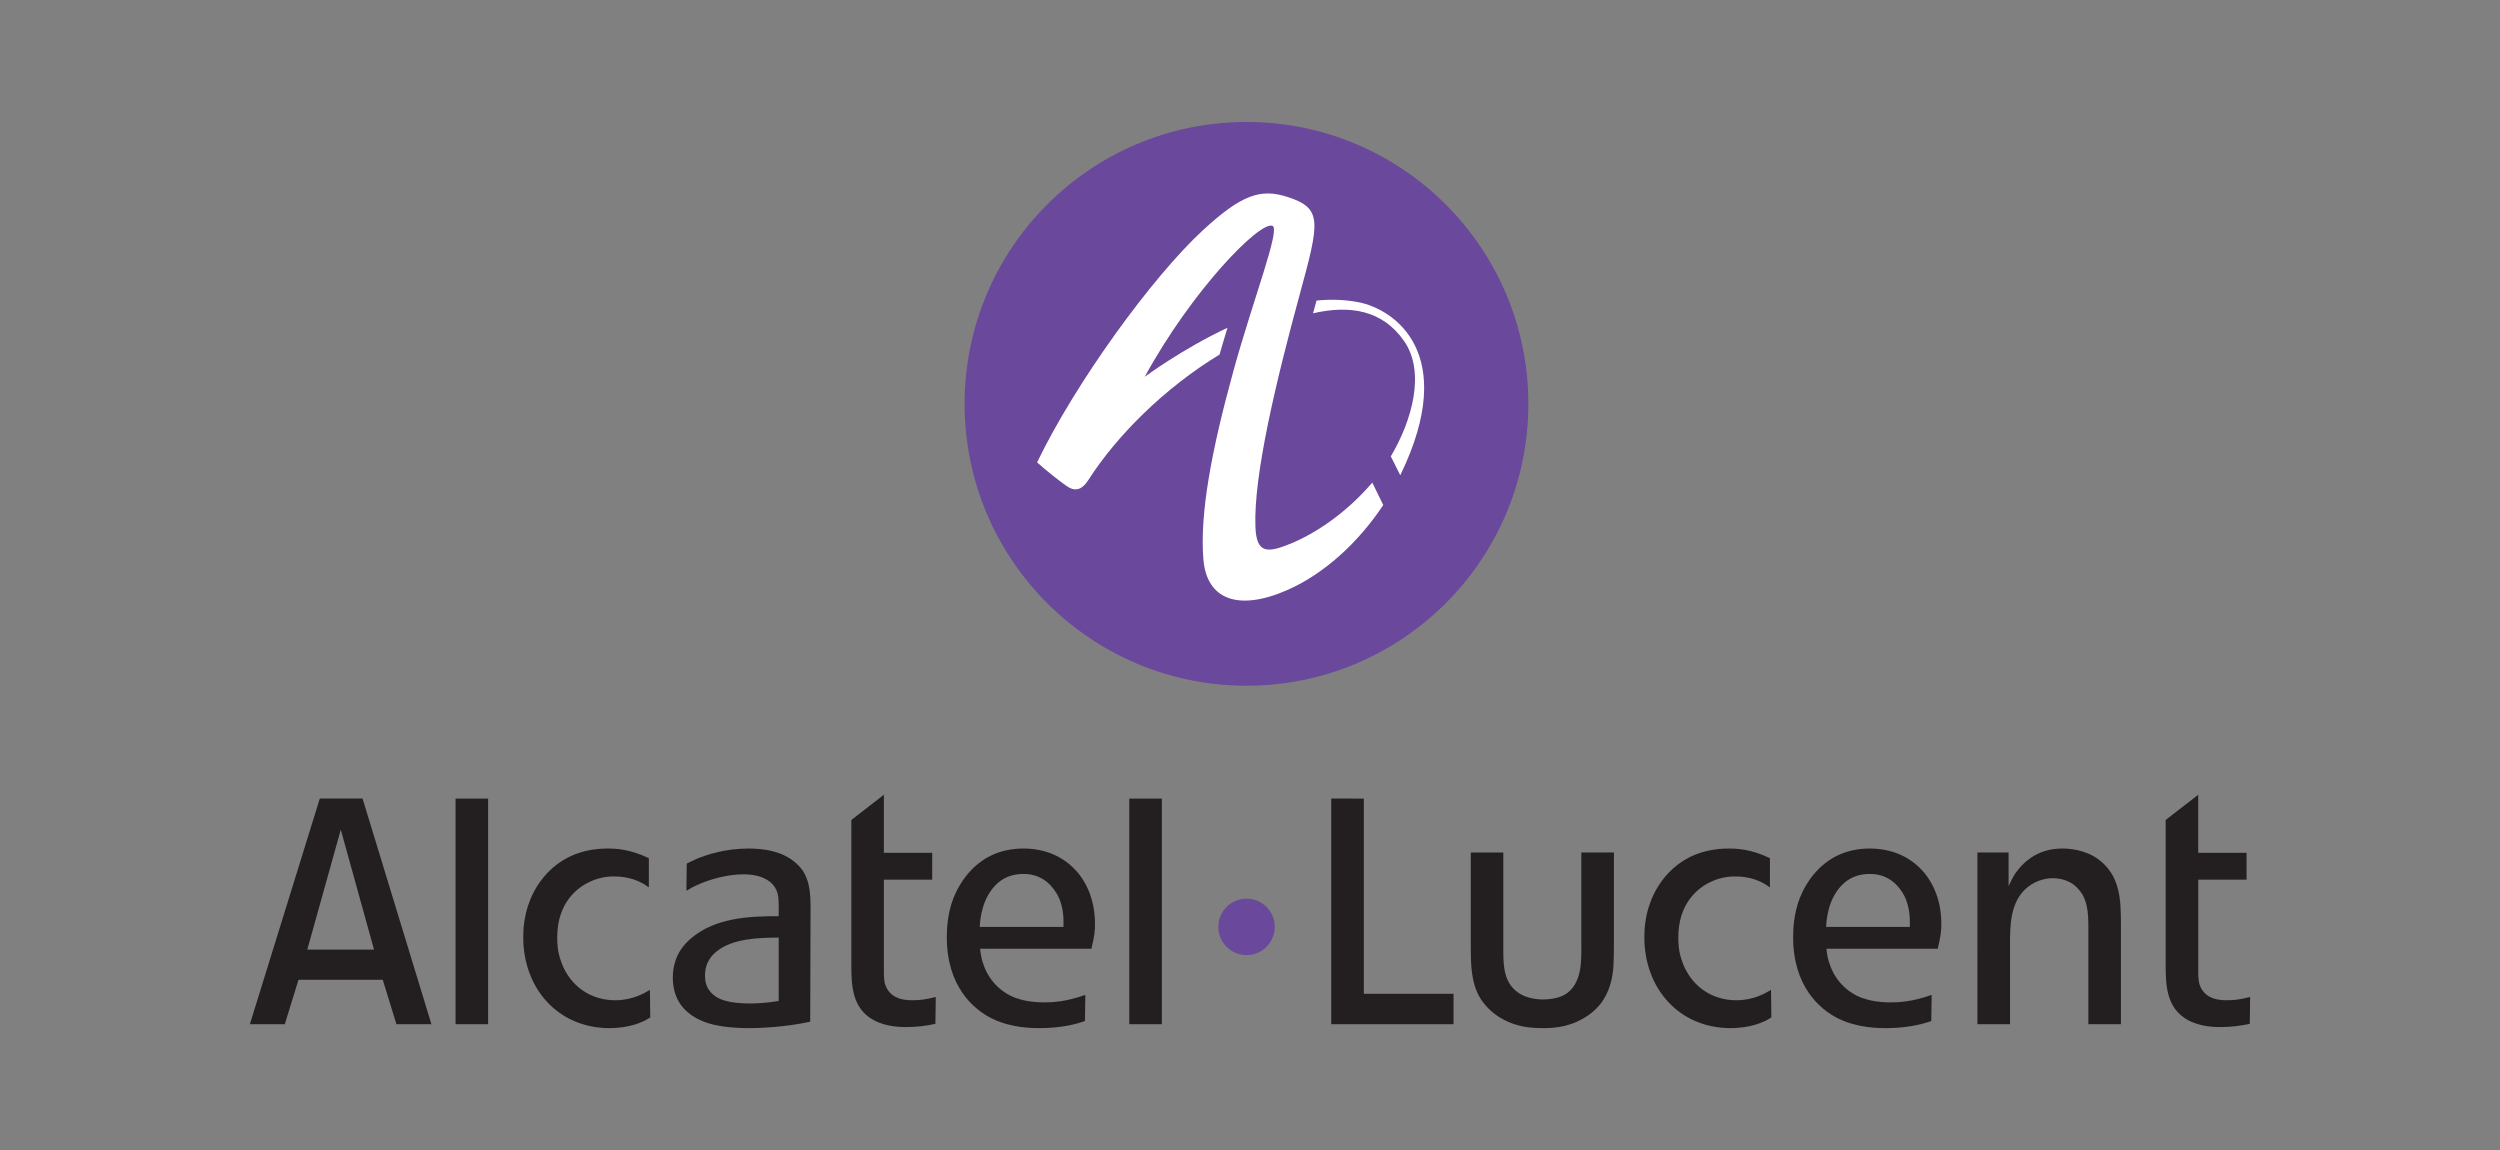 <?xml version="1.0" encoding="utf-8"?>
<!-- Generator: Adobe Illustrator 16.0.0, SVG Export Plug-In . SVG Version: 6.00 Build 0)  -->
<!DOCTYPE svg PUBLIC "-//W3C//DTD SVG 1.1//EN" "http://www.w3.org/Graphics/SVG/1.1/DTD/svg11.dtd">
<svg version="1.1" id="Layer_1" xmlns="http://www.w3.org/2000/svg" xmlns:xlink="http://www.w3.org/1999/xlink" x="0px" y="0px"
	 width="249.969px" height="115px" viewBox="0 0 249.969 115" enable-background="new 0 0 249.969 115" xml:space="preserve">
<rect x="0" y="0" width="249.969" height="115" fill="#808080" stroke="none"/>
<g>
	<circle fill="#6A489C" cx="124.639" cy="92.676" r="2.821"/>
	<path fill="#231F20" d="M136.365,79.847v19.521h8.97v3.041h-12.228V79.846L136.365,79.847L136.365,79.847z M150.313,85.237v9.732
		c0,1.572,0.033,3.289,1.502,4.291c0.394,0.287,1.252,0.678,2.502,0.678c1.361-0.035,2.004-0.355,2.473-0.713
		c1.432-1.184,1.322-3.293,1.322-4.902v-9.086h3.258v9.086c0,2.109-0.038,2.896-0.321,3.971c-0.254,0.859-0.789,2.434-2.755,3.545
		c-1.646,0.965-3.365,0.965-4.043,0.965c-1.075,0-1.971-0.145-2.327-0.252c-1.896-0.463-3.612-1.748-4.329-3.574
		c-0.5-1.289-0.535-2.828-0.535-4.258v-9.479h3.256v-0.004H150.313z M176.969,88.708h-0.037c-0.354-0.252-0.393-0.287-0.607-0.396
		c-1.143-0.643-2.396-0.678-2.824-0.678c-0.43,0-1.396,0.035-2.434,0.537c-1.254,0.572-3.256,2.109-3.256,5.543
		c0,0.504,0,1.432,0.428,2.539c0.861,2.328,2.897,3.76,5.367,3.76c1.754,0,2.936-0.717,3.473-1.037l0.033,2.754
		c-0.284,0.18-0.643,0.395-0.965,0.498c-0.465,0.217-1.646,0.574-3.148,0.574c-5.188-0.037-8.585-4.041-8.585-9.088
		c0-0.607,0.034-2.074,0.646-3.613c0.645-1.715,2.719-5.258,7.799-5.258c0.894,0,2.254,0.07,4.113,0.965L176.969,88.708
		L176.969,88.708z M182.621,94.86c0.07,0.75,0.216,1.252,0.324,1.537c0.498,1.539,1.681,2.793,3.182,3.365
		c0.609,0.215,1.469,0.463,2.932,0.463c0.861,0,2.187-0.07,4.082-0.75l-0.037,2.611c-0.785,0.287-2.324,0.715-4.543,0.715
		c-0.646,0-2.826,0-4.761-0.965c-1.821-0.896-4.542-3.221-4.507-8.195c0-0.643,0.036-2.252,0.682-3.895
		c0.571-1.398,2.396-4.904,6.977-4.904c4.365,0,7.156,3.252,7.156,7.514c0,0.713-0.039,1.18-0.356,2.504H182.621L182.621,94.86z
		 M190.957,92.679c0-0.432,0.105-1.861-0.573-3.15c-0.356-0.645-1.325-2.18-3.47-2.145c-0.93,0-1.79,0.285-2.469,0.857
		c-1.717,1.469-1.824,3.863-1.859,4.438H190.957z M200.833,85.237v3.359c0.181-0.391,0.465-0.963,0.716-1.322
		c1.574-2.217,3.649-2.432,4.649-2.432c0.608,0,2.257,0.07,3.651,1.107c2.146,1.609,2.217,4.045,2.217,6.439v10.02h-3.256v-9.625
		c0-1.504-0.035-3.004-1.218-4.113c-0.319-0.322-1.106-0.861-2.36-0.861c-0.465,0-1.502,0.111-2.504,0.898
		c-1.787,1.463-1.752,3.934-1.752,5.971v7.73h-3.259V85.237H200.833L200.833,85.237z M224.629,87.956h-4.831v8.873
		c0,0.141-0.034,0.963,0.108,1.535c0.501,1.719,2.361,1.646,2.789,1.646c0.609,0,1.146-0.035,2.289-0.324l-0.034,2.688
		c-1.037,0.211-1.86,0.32-2.933,0.32c-0.435,0-1.972,0-3.225-0.684c-2.184-1.18-2.253-3.471-2.253-5.58V81.987l3.256-2.521v5.805
		h4.831L224.629,87.956L224.629,87.956z M48.805,79.847v22.563h-3.254V79.847H48.805z M64.876,88.708h-0.039
		c-0.356-0.252-0.392-0.287-0.609-0.396c-1.141-0.643-2.395-0.678-2.826-0.678c-0.427,0-1.393,0.035-2.432,0.537
		c-1.253,0.572-3.255,2.109-3.255,5.543c0,0.504,0,1.432,0.428,2.539c0.86,2.328,2.898,3.76,5.369,3.76
		c1.751,0,2.934-0.717,3.469-1.037l0.037,2.754c-0.288,0.18-0.643,0.395-0.966,0.498c-0.463,0.217-1.646,0.574-3.148,0.574
		c-5.188-0.037-8.587-4.041-8.587-9.088c0-0.607,0.037-2.074,0.645-3.613c0.645-1.715,2.72-5.258,7.799-5.258
		c0.894,0,2.253,0.07,4.116,0.965L64.876,88.708L64.876,88.708z M68.666,86.347c0.357-0.182,0.751-0.361,1.145-0.539
		c0.824-0.32,2.647-0.965,5.008-0.965c2.433,0,3.831,0.645,4.652,1.359c0.179,0.145,0.752,0.643,1.039,1.287
		c0.321,0.682,0.537,1.469,0.537,3.184l-0.037,11.486c-2.612,0.57-5.258,0.643-6.116,0.643c-1.433,0-2.541-0.143-3.079-0.252
		c-1-0.176-4.542-0.963-4.542-4.793c0-0.82,0.141-2.502,1.785-3.9c2.436-2.109,5.872-2.252,8.803-2.252v-0.787
		c0-1.002-0.035-1.361-0.215-1.789c-0.355-0.822-1.323-1.607-3.327-1.607c-1.537,0-3.326,0.465-4.685,1.105
		c-0.36,0.146-0.682,0.357-1.002,0.537L68.666,86.347z M77.861,93.751c-1.931,0-4.617,0.07-6.227,1.395
		c-0.752,0.607-1.145,1.396-1.145,2.396c0,0.607,0.145,1.146,0.502,1.574c0.678,0.859,1.897,1.217,4.041,1.217
		c0.501,0,1.577-0.033,2.828-0.25L77.861,93.751L77.861,93.751z M93.208,87.956h-4.829v8.873c0,0.141-0.035,0.963,0.105,1.535
		c0.503,1.719,2.362,1.646,2.793,1.646c0.606,0,1.143-0.035,2.288-0.324l-0.036,2.688c-1.038,0.211-1.861,0.32-2.932,0.32
		c-0.43,0-1.967,0-3.221-0.684c-2.181-1.18-2.253-3.471-2.253-5.58V81.987l3.256-2.521v5.805h4.829V87.956z M98,94.86
		c0.07,0.75,0.212,1.252,0.321,1.537c0.5,1.539,1.681,2.793,3.183,3.365c0.607,0.215,1.469,0.463,2.934,0.463
		c0.858,0,2.182-0.07,4.082-0.75l-0.039,2.611c-0.786,0.287-2.323,0.715-4.543,0.715c-0.644,0-2.825,0-4.759-0.965
		c-1.825-0.896-4.543-3.221-4.507-8.195c0-0.643,0.035-2.252,0.681-3.895c0.571-1.398,2.396-4.904,6.974-4.904
		c4.368,0,7.156,3.252,7.156,7.514c0,0.713-0.035,1.18-0.356,2.504H98L98,94.86z M106.333,92.679c0-0.432,0.108-1.861-0.573-3.15
		c-0.355-0.645-1.323-2.18-3.469-2.145c-0.931,0-1.789,0.285-2.467,0.857c-1.72,1.469-1.824,3.863-1.861,4.438H106.333z
		 M116.172,79.847v22.563h-3.257V79.847H116.172z M39.64,102.409l-1.369-4.441h-8.426l-1.369,4.441h-3.492l6.992-22.563h4.276
		l6.886,22.563H39.64z M34.075,82.956l-3.349,11.992h6.672L34.075,82.956z"/>
	<g>
		<g>
			<circle fill="#6A489C" cx="124.633" cy="40.38" r="28.184"/>
		</g>
		<path fill="#FFFFFF" d="M135.771,30.205c-1.313-0.243-2.683-0.295-4.133-0.153c-0.103,0.365-0.22,0.793-0.35,1.274
			c3.646-0.839,6.939-0.347,9.104,2.776c2.14,3.083,0.83,7.887-1.328,11.532l0.945,1.886c0.01-0.022,0.022-0.045,0.033-0.068
			C145.923,35.296,139.378,30.874,135.771,30.205z M137.163,48.311c-2.706,3.138-5.786,5.084-8.085,6.034
			c-2.387,0.983-3.445,1.003-3.551-1.658c-0.203-5.134,2.082-14.639,4.412-23.18c2.021-7.396,2.311-8.681-1.217-9.817
			c-2.648-0.854-4.541-0.269-8.446,3.331c-5.039,4.645-12.716,15.197-16.579,23.21c0.983,0.88,2.087,1.747,2.902,2.333
			c0.878,0.635,1.574,0.443,2.217-0.559c2.857-4.461,7.625-9.215,13.123-12.551c0.259-0.908,0.528-1.806,0.796-2.683
			c-4.557,2.141-8.277,4.908-8.277,4.908c4.712-8.639,11.534-15.636,12.783-15.092c0.798,0.348-1.929,7.312-3.892,14.423
			c-2.244,8.133-3.381,14.336-3.029,18.875c0.32,4.13,3.556,5.238,8.396,3.113c3.635-1.595,7.077-4.705,9.592-8.501l-1.099-2.246
			C137.193,48.271,137.18,48.291,137.163,48.311z"/>
	</g>
</g>
</svg>
